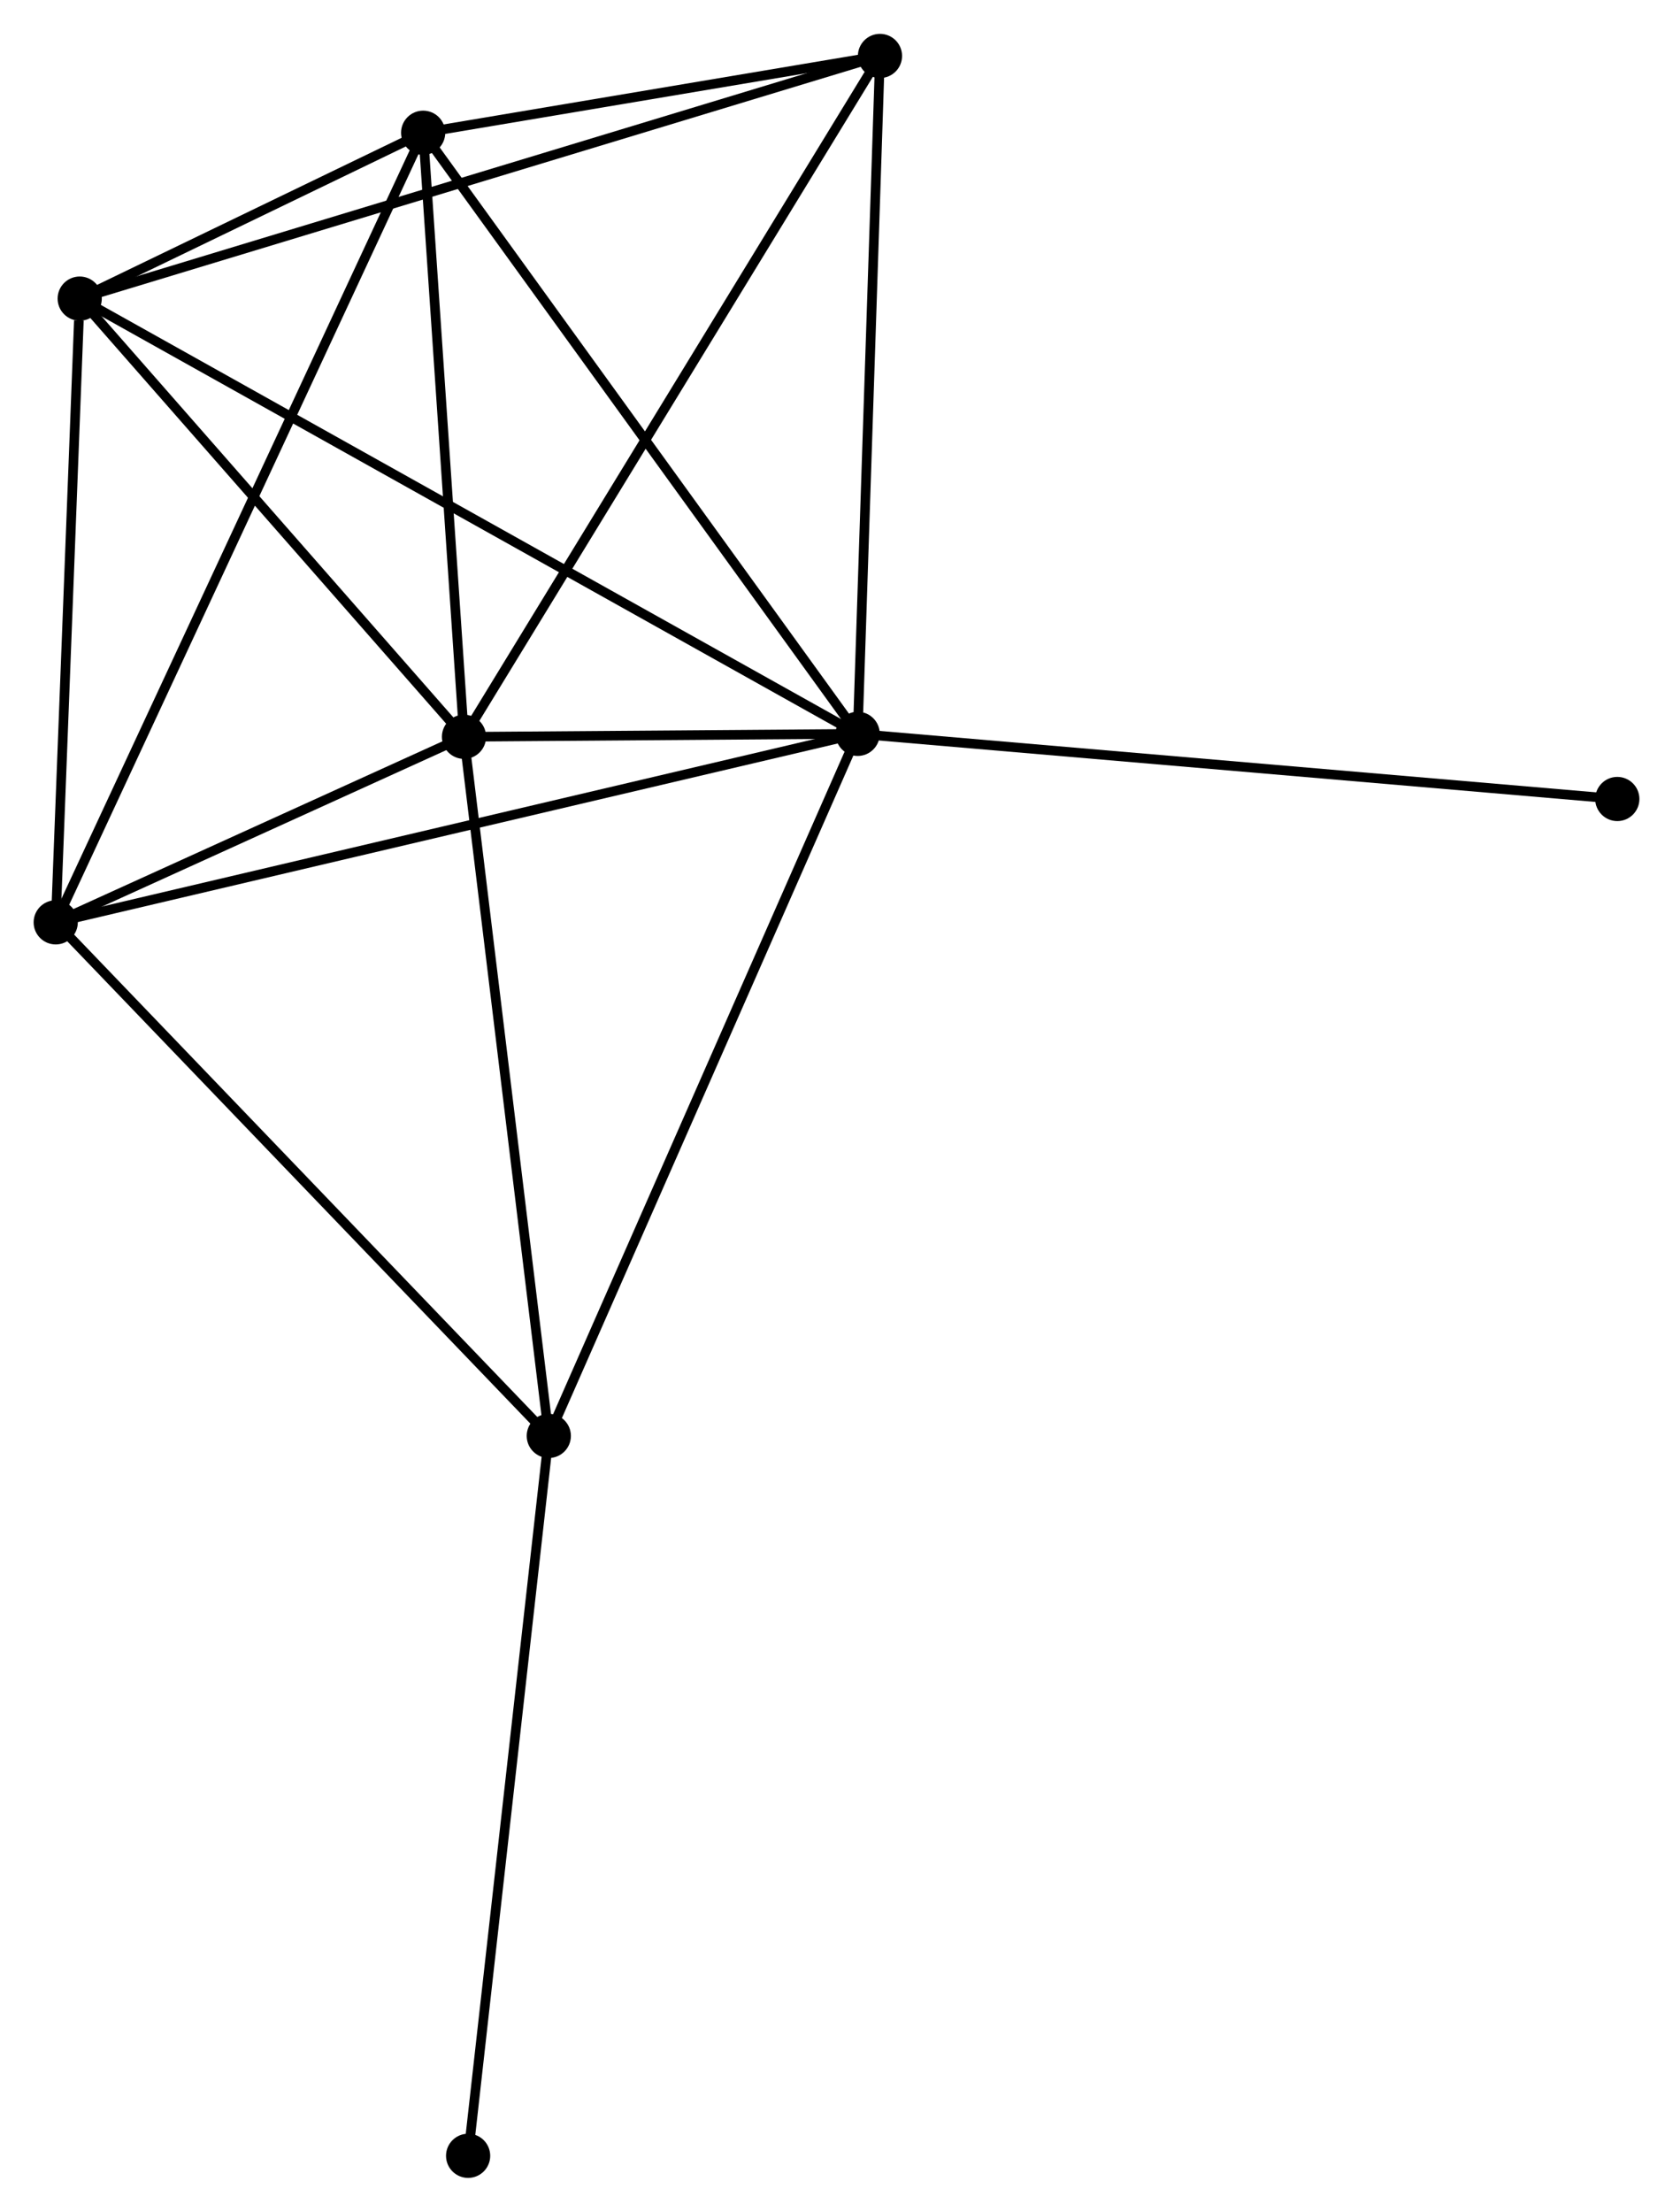 <?xml version="1.0" encoding="UTF-8" standalone="no"?>
<!DOCTYPE svg PUBLIC "-//W3C//DTD SVG 1.1//EN"
 "http://www.w3.org/Graphics/SVG/1.1/DTD/svg11.dtd">
<!-- Generated by graphviz version 2.36.0 (20140111.2315)
 -->
<!-- Title: %3 Pages: 1 -->
<svg width="174pt" height="230pt"
 viewBox="0.00 0.00 174.14 230.14" xmlns="http://www.w3.org/2000/svg" xmlns:xlink="http://www.w3.org/1999/xlink">
<g id="graph0" class="graph" transform="scale(1 1) rotate(0) translate(4 226.143)">
<title>%3</title>
<!-- 0 -->
<g id="node1" class="node"><title>0</title>
<ellipse fill="black" stroke="black" cx="85.273" cy="-149.789" rx="1.8" ry="1.8"/>
</g>
<!-- 1 -->
<g id="node2" class="node"><title>1</title>
<ellipse fill="black" stroke="black" cx="44.297" cy="-149.483" rx="1.8" ry="1.8"/>
</g>
<!-- 0&#45;&#45;1 -->
<g id="edge1" class="edge"><title>0&#45;&#45;1</title>
<path fill="none" stroke="black" d="M83.07,-149.773C75.888,-149.719 53.223,-149.55 46.315,-149.498"/>
</g>
<!-- 2 -->
<g id="node3" class="node"><title>2</title>
<ellipse fill="black" stroke="black" cx="1.8" cy="-130.172" rx="1.8" ry="1.8"/>
</g>
<!-- 0&#45;&#45;2 -->
<g id="edge2" class="edge"><title>0&#45;&#45;2</title>
<path fill="none" stroke="black" d="M83.209,-149.304C71.661,-146.59 15.151,-133.31 3.791,-130.64"/>
</g>
<!-- 3 -->
<g id="node4" class="node"><title>3</title>
<ellipse fill="black" stroke="black" cx="4.297" cy="-195.088" rx="1.8" ry="1.8"/>
</g>
<!-- 0&#45;&#45;3 -->
<g id="edge3" class="edge"><title>0&#45;&#45;3</title>
<path fill="none" stroke="black" d="M83.582,-150.735C73.043,-156.631 16.49,-188.267 5.979,-194.147"/>
</g>
<!-- 4 -->
<g id="node5" class="node"><title>4</title>
<ellipse fill="black" stroke="black" cx="40.046" cy="-212.35" rx="1.8" ry="1.8"/>
</g>
<!-- 0&#45;&#45;4 -->
<g id="edge4" class="edge"><title>0&#45;&#45;4</title>
<path fill="none" stroke="black" d="M84.155,-151.336C77.952,-159.916 47.81,-201.61 41.291,-210.628"/>
</g>
<!-- 5 -->
<g id="node6" class="node"><title>5</title>
<ellipse fill="black" stroke="black" cx="87.596" cy="-220.343" rx="1.8" ry="1.8"/>
</g>
<!-- 0&#45;&#45;5 -->
<g id="edge5" class="edge"><title>0&#45;&#45;5</title>
<path fill="none" stroke="black" d="M85.34,-151.825C85.679,-162.127 87.204,-208.428 87.534,-218.433"/>
</g>
<!-- 6 -->
<g id="node7" class="node"><title>6</title>
<ellipse fill="black" stroke="black" cx="53.124" cy="-76.724" rx="1.8" ry="1.8"/>
</g>
<!-- 0&#45;&#45;6 -->
<g id="edge6" class="edge"><title>0&#45;&#45;6</title>
<path fill="none" stroke="black" d="M84.478,-147.983C80.03,-137.874 58.266,-88.41 53.891,-78.467"/>
</g>
<!-- 8 -->
<g id="node8" class="node"><title>8</title>
<ellipse fill="black" stroke="black" cx="164.343" cy="-143.01" rx="1.8" ry="1.8"/>
</g>
<!-- 0&#45;&#45;8 -->
<g id="edge7" class="edge"><title>0&#45;&#45;8</title>
<path fill="none" stroke="black" d="M87.227,-149.622C98.167,-148.684 151.696,-144.094 162.457,-143.172"/>
</g>
<!-- 1&#45;&#45;2 -->
<g id="edge8" class="edge"><title>1&#45;&#45;2</title>
<path fill="none" stroke="black" d="M42.471,-148.653C35.481,-145.477 10.468,-134.111 3.572,-130.977"/>
</g>
<!-- 1&#45;&#45;3 -->
<g id="edge9" class="edge"><title>1&#45;&#45;3</title>
<path fill="none" stroke="black" d="M42.966,-151.001C36.893,-157.924 11.842,-186.486 5.674,-193.518"/>
</g>
<!-- 1&#45;&#45;4 -->
<g id="edge10" class="edge"><title>1&#45;&#45;4</title>
<path fill="none" stroke="black" d="M44.175,-151.297C43.565,-160.316 40.861,-200.295 40.194,-210.149"/>
</g>
<!-- 1&#45;&#45;5 -->
<g id="edge11" class="edge"><title>1&#45;&#45;5</title>
<path fill="none" stroke="black" d="M45.368,-151.235C51.358,-161.038 80.671,-209.009 86.564,-218.652"/>
</g>
<!-- 1&#45;&#45;6 -->
<g id="edge12" class="edge"><title>1&#45;&#45;6</title>
<path fill="none" stroke="black" d="M44.515,-147.685C45.726,-137.706 51.608,-89.215 52.881,-78.727"/>
</g>
<!-- 2&#45;&#45;3 -->
<g id="edge13" class="edge"><title>2&#45;&#45;3</title>
<path fill="none" stroke="black" d="M1.872,-132.045C2.23,-141.358 3.818,-182.64 4.21,-192.816"/>
</g>
<!-- 2&#45;&#45;4 -->
<g id="edge14" class="edge"><title>2&#45;&#45;4</title>
<path fill="none" stroke="black" d="M2.599,-131.889C7.576,-142.583 34.287,-199.976 39.251,-210.643"/>
</g>
<!-- 2&#45;&#45;6 -->
<g id="edge15" class="edge"><title>2&#45;&#45;6</title>
<path fill="none" stroke="black" d="M3.069,-128.851C10.108,-121.521 44.313,-85.9 51.711,-78.195"/>
</g>
<!-- 3&#45;&#45;4 -->
<g id="edge16" class="edge"><title>3&#45;&#45;4</title>
<path fill="none" stroke="black" d="M6.219,-196.016C12.484,-199.041 32.259,-208.59 38.285,-211.5"/>
</g>
<!-- 3&#45;&#45;5 -->
<g id="edge17" class="edge"><title>3&#45;&#45;5</title>
<path fill="none" stroke="black" d="M6.037,-195.615C16.878,-198.902 75.053,-216.54 85.866,-219.818"/>
</g>
<!-- 4&#45;&#45;5 -->
<g id="edge18" class="edge"><title>4&#45;&#45;5</title>
<path fill="none" stroke="black" d="M42.089,-212.693C49.91,-214.008 77.897,-218.712 85.614,-220.009"/>
</g>
<!-- 7 -->
<g id="node9" class="node"><title>7</title>
<ellipse fill="black" stroke="black" cx="44.726" cy="-1.8" rx="1.8" ry="1.8"/>
</g>
<!-- 6&#45;&#45;7 -->
<g id="edge19" class="edge"><title>6&#45;&#45;7</title>
<path fill="none" stroke="black" d="M52.916,-74.872C51.764,-64.596 46.168,-14.662 44.957,-3.862"/>
</g>
</g>
</svg>
